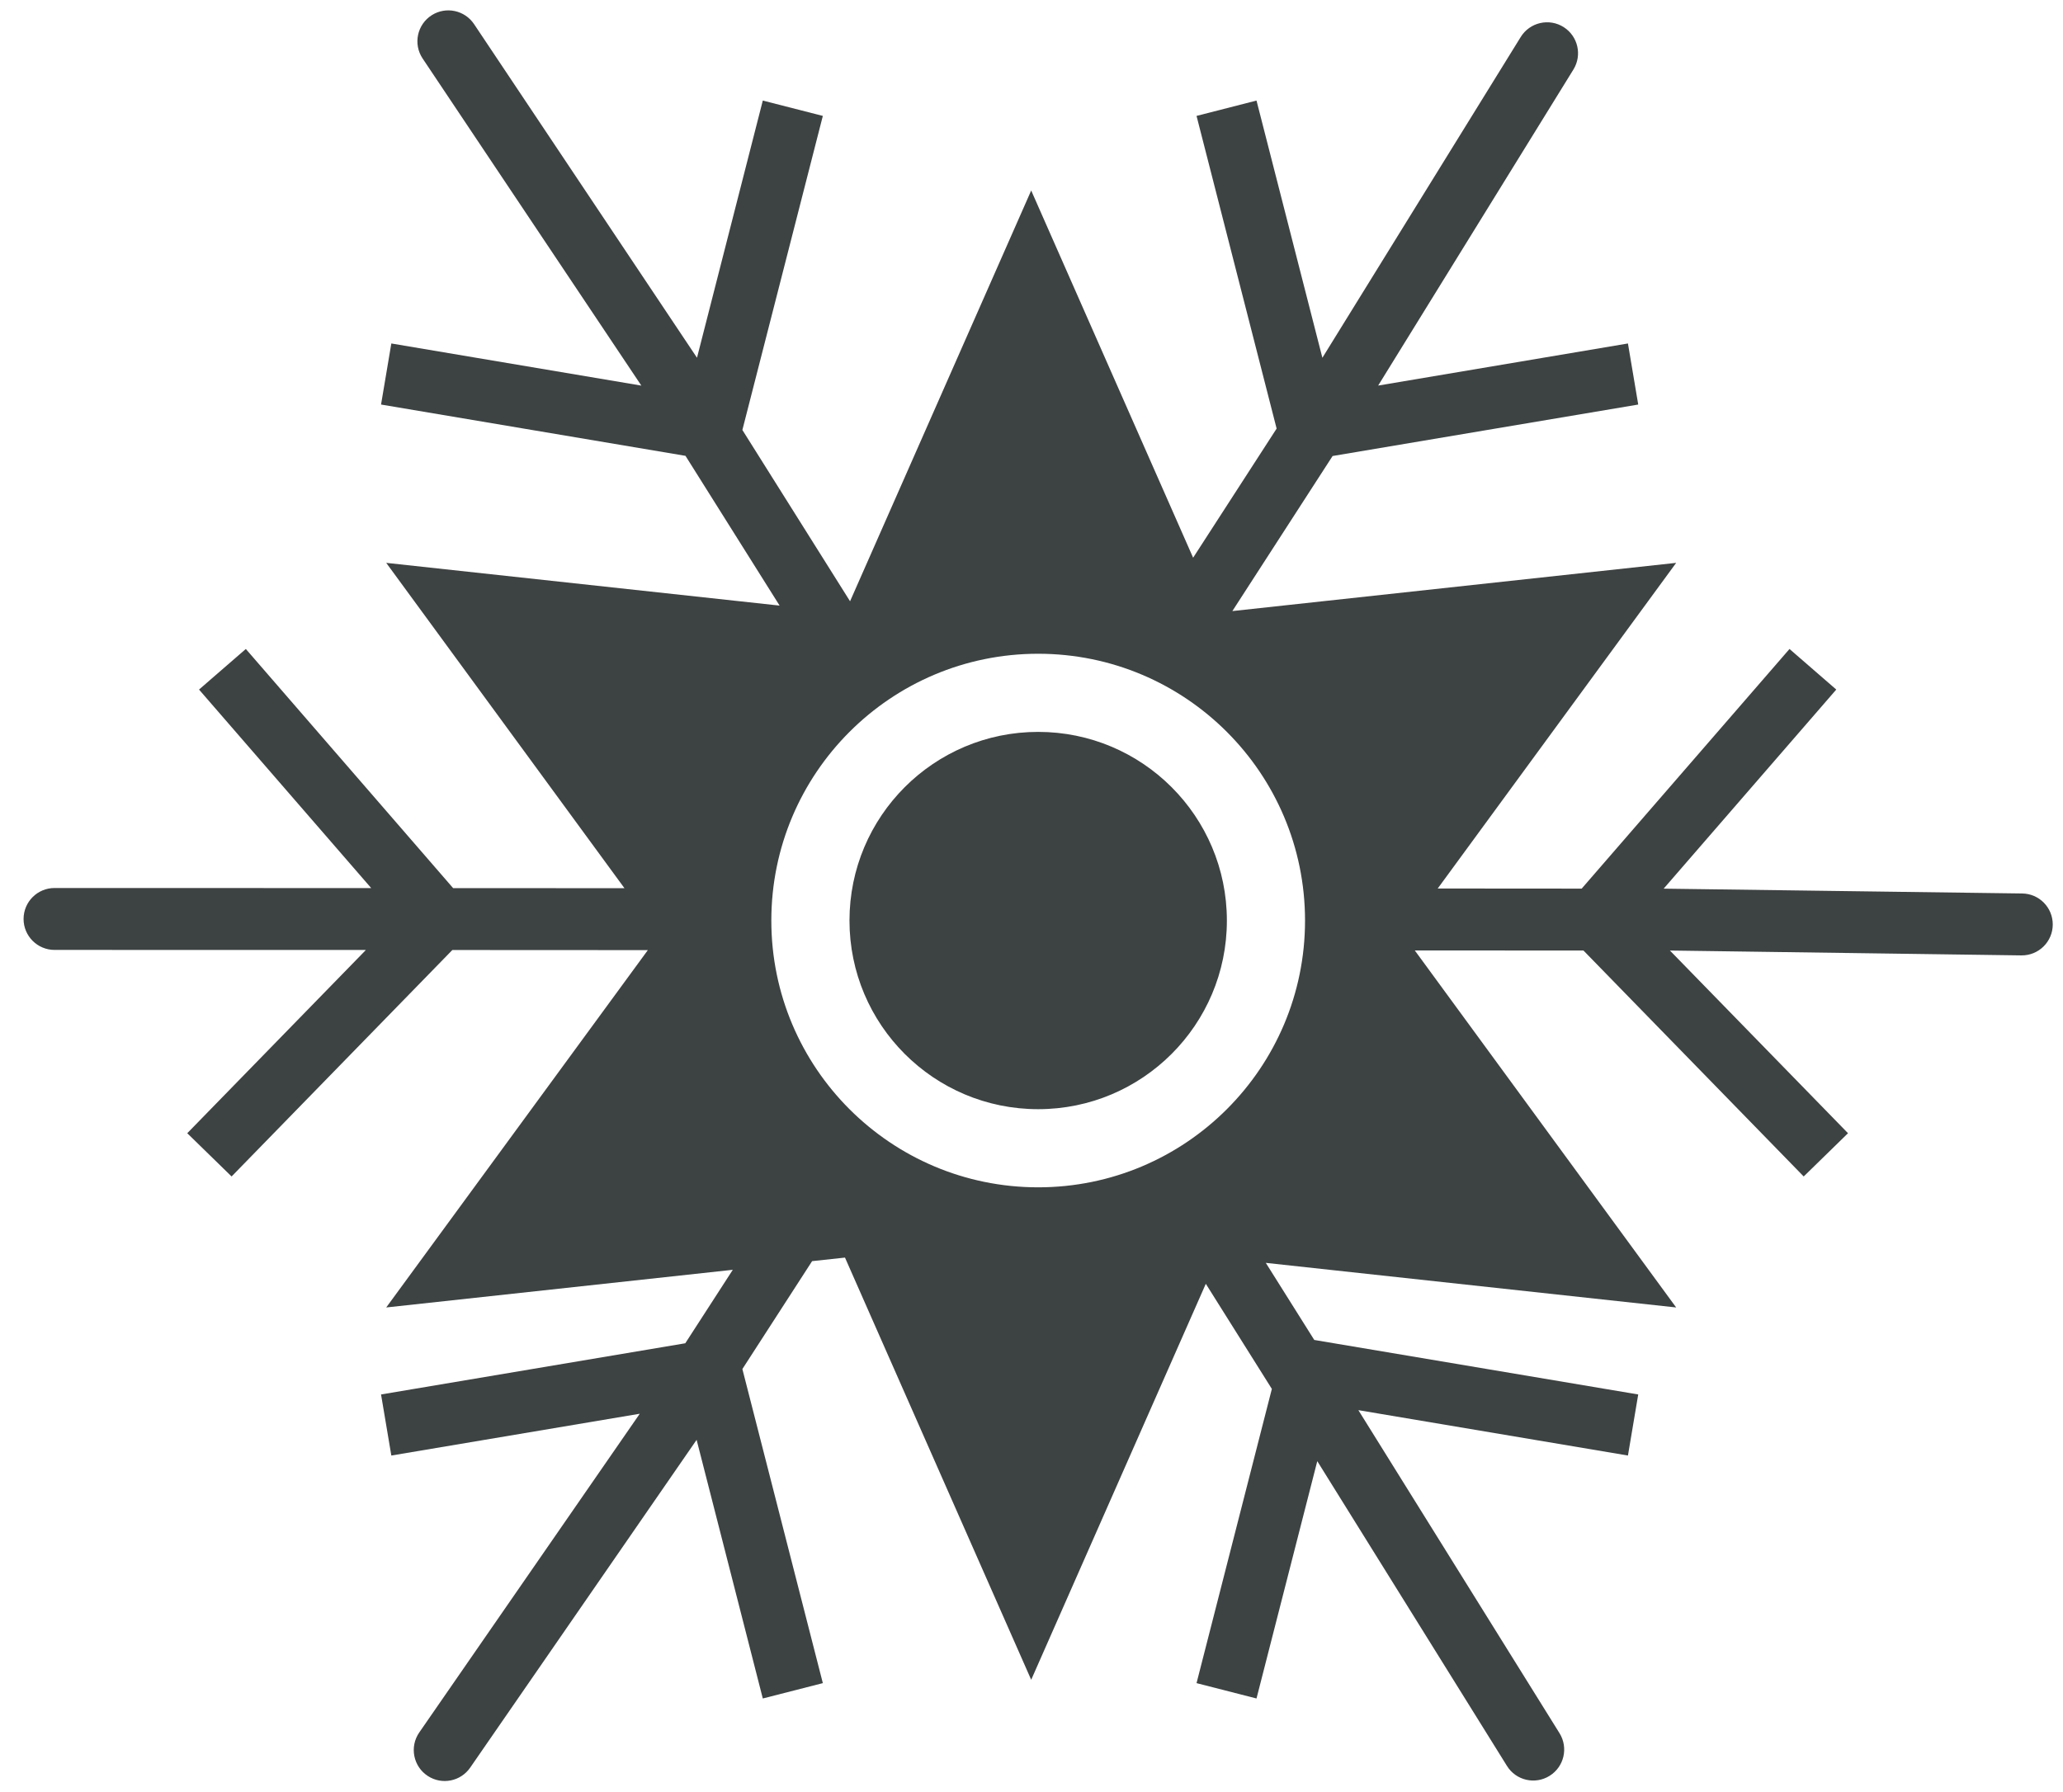 <?xml version="1.0" encoding="UTF-8"?>
<svg width="61px" height="53px" viewBox="0 0 61 53" version="1.1" xmlns="http://www.w3.org/2000/svg" xmlns:xlink="http://www.w3.org/1999/xlink">
    <title>120</title>
    <g id="页面-1" stroke="none" stroke-width="1" fill="none" fill-rule="evenodd">
        <g id="形状库素材-节日" transform="translate(-796, -1046)" fill="#3D4242">
            <path d="M808.77,1046.447 C809.189,1046.184 809.742,1046.302 810.018,1046.714 L816.609,1056.58 L818.555,1048.974 L820.33,1049.428 L817.951,1058.716 L821.135,1063.782 L826.491,1051.634 L831.279,1062.494 L833.748,1058.675 L831.38,1049.428 L833.153,1048.974 L835.101,1056.581 L840.962,1047.1 C841.23,1046.659 841.809,1046.526 842.242,1046.806 C842.658,1047.075 842.784,1047.626 842.528,1048.049 L836.75,1057.403 L844.136,1056.158 L844.44,1057.964 L835.403,1059.486 L832.439,1064.072 L845.562,1062.646 L838.511,1072.277 L842.768,1072.28 L848.913,1065.193 L850.296,1066.393 L845.192,1072.281 L855.793,1072.424 C856.295,1072.43 856.697,1072.838 856.697,1073.34 C856.697,1073.85 856.28,1074.261 855.77,1074.255 L845.377,1074.111 L850.643,1079.514 L849.333,1080.793 L842.821,1074.111 L837.833,1074.108 L845.562,1084.667 L833.428,1083.348 L834.861,1085.628 L844.44,1087.24 L844.136,1089.046 L836.165,1087.704 L842.113,1097.258 C842.379,1097.687 842.249,1098.249 841.822,1098.517 C841.393,1098.787 840.826,1098.657 840.559,1098.226 L834.95,1089.212 L833.153,1096.231 L831.38,1095.777 L833.607,1087.076 L831.654,1083.967 L826.491,1095.678 L820.985,1083.192 L820.013,1083.297 L817.951,1086.488 L820.33,1095.777 L818.555,1096.231 L816.598,1088.582 L809.902,1098.277 C809.621,1098.683 809.068,1098.794 808.653,1098.525 C808.219,1098.245 808.103,1097.661 808.397,1097.236 L814.917,1087.81 L807.571,1089.046 L807.267,1087.24 L816.263,1085.726 L817.668,1083.553 L807.42,1084.667 L815.156,1074.099 L809.375,1074.096 L802.848,1080.793 L801.537,1079.514 L806.819,1074.095 L797.613,1074.093 C797.108,1074.093 796.697,1073.683 796.697,1073.178 C796.697,1072.671 797.108,1072.262 797.613,1072.262 L806.976,1072.264 L801.885,1066.393 L803.269,1065.193 L809.399,1072.266 L814.464,1072.267 L807.42,1062.646 L819.052,1063.91 L816.269,1059.481 L807.267,1057.964 L807.571,1056.158 L814.964,1057.404 L808.497,1047.731 C808.21,1047.302 808.334,1046.722 808.77,1046.447 Z M826.697,1065.334 C822.34,1065.334 818.807,1068.867 818.807,1073.225 C818.807,1077.582 822.34,1081.114 826.697,1081.114 C831.055,1081.114 834.588,1077.582 834.588,1073.225 C834.588,1068.867 831.055,1065.334 826.697,1065.334 Z M826.697,1067.645 C829.778,1067.645 832.277,1070.143 832.277,1073.225 C832.277,1076.306 829.778,1078.803 826.697,1078.803 C823.616,1078.803 821.118,1076.306 821.118,1073.225 C821.118,1070.143 823.616,1067.645 826.697,1067.645 Z" id="120"></path>
        </g>
    </g>
</svg>